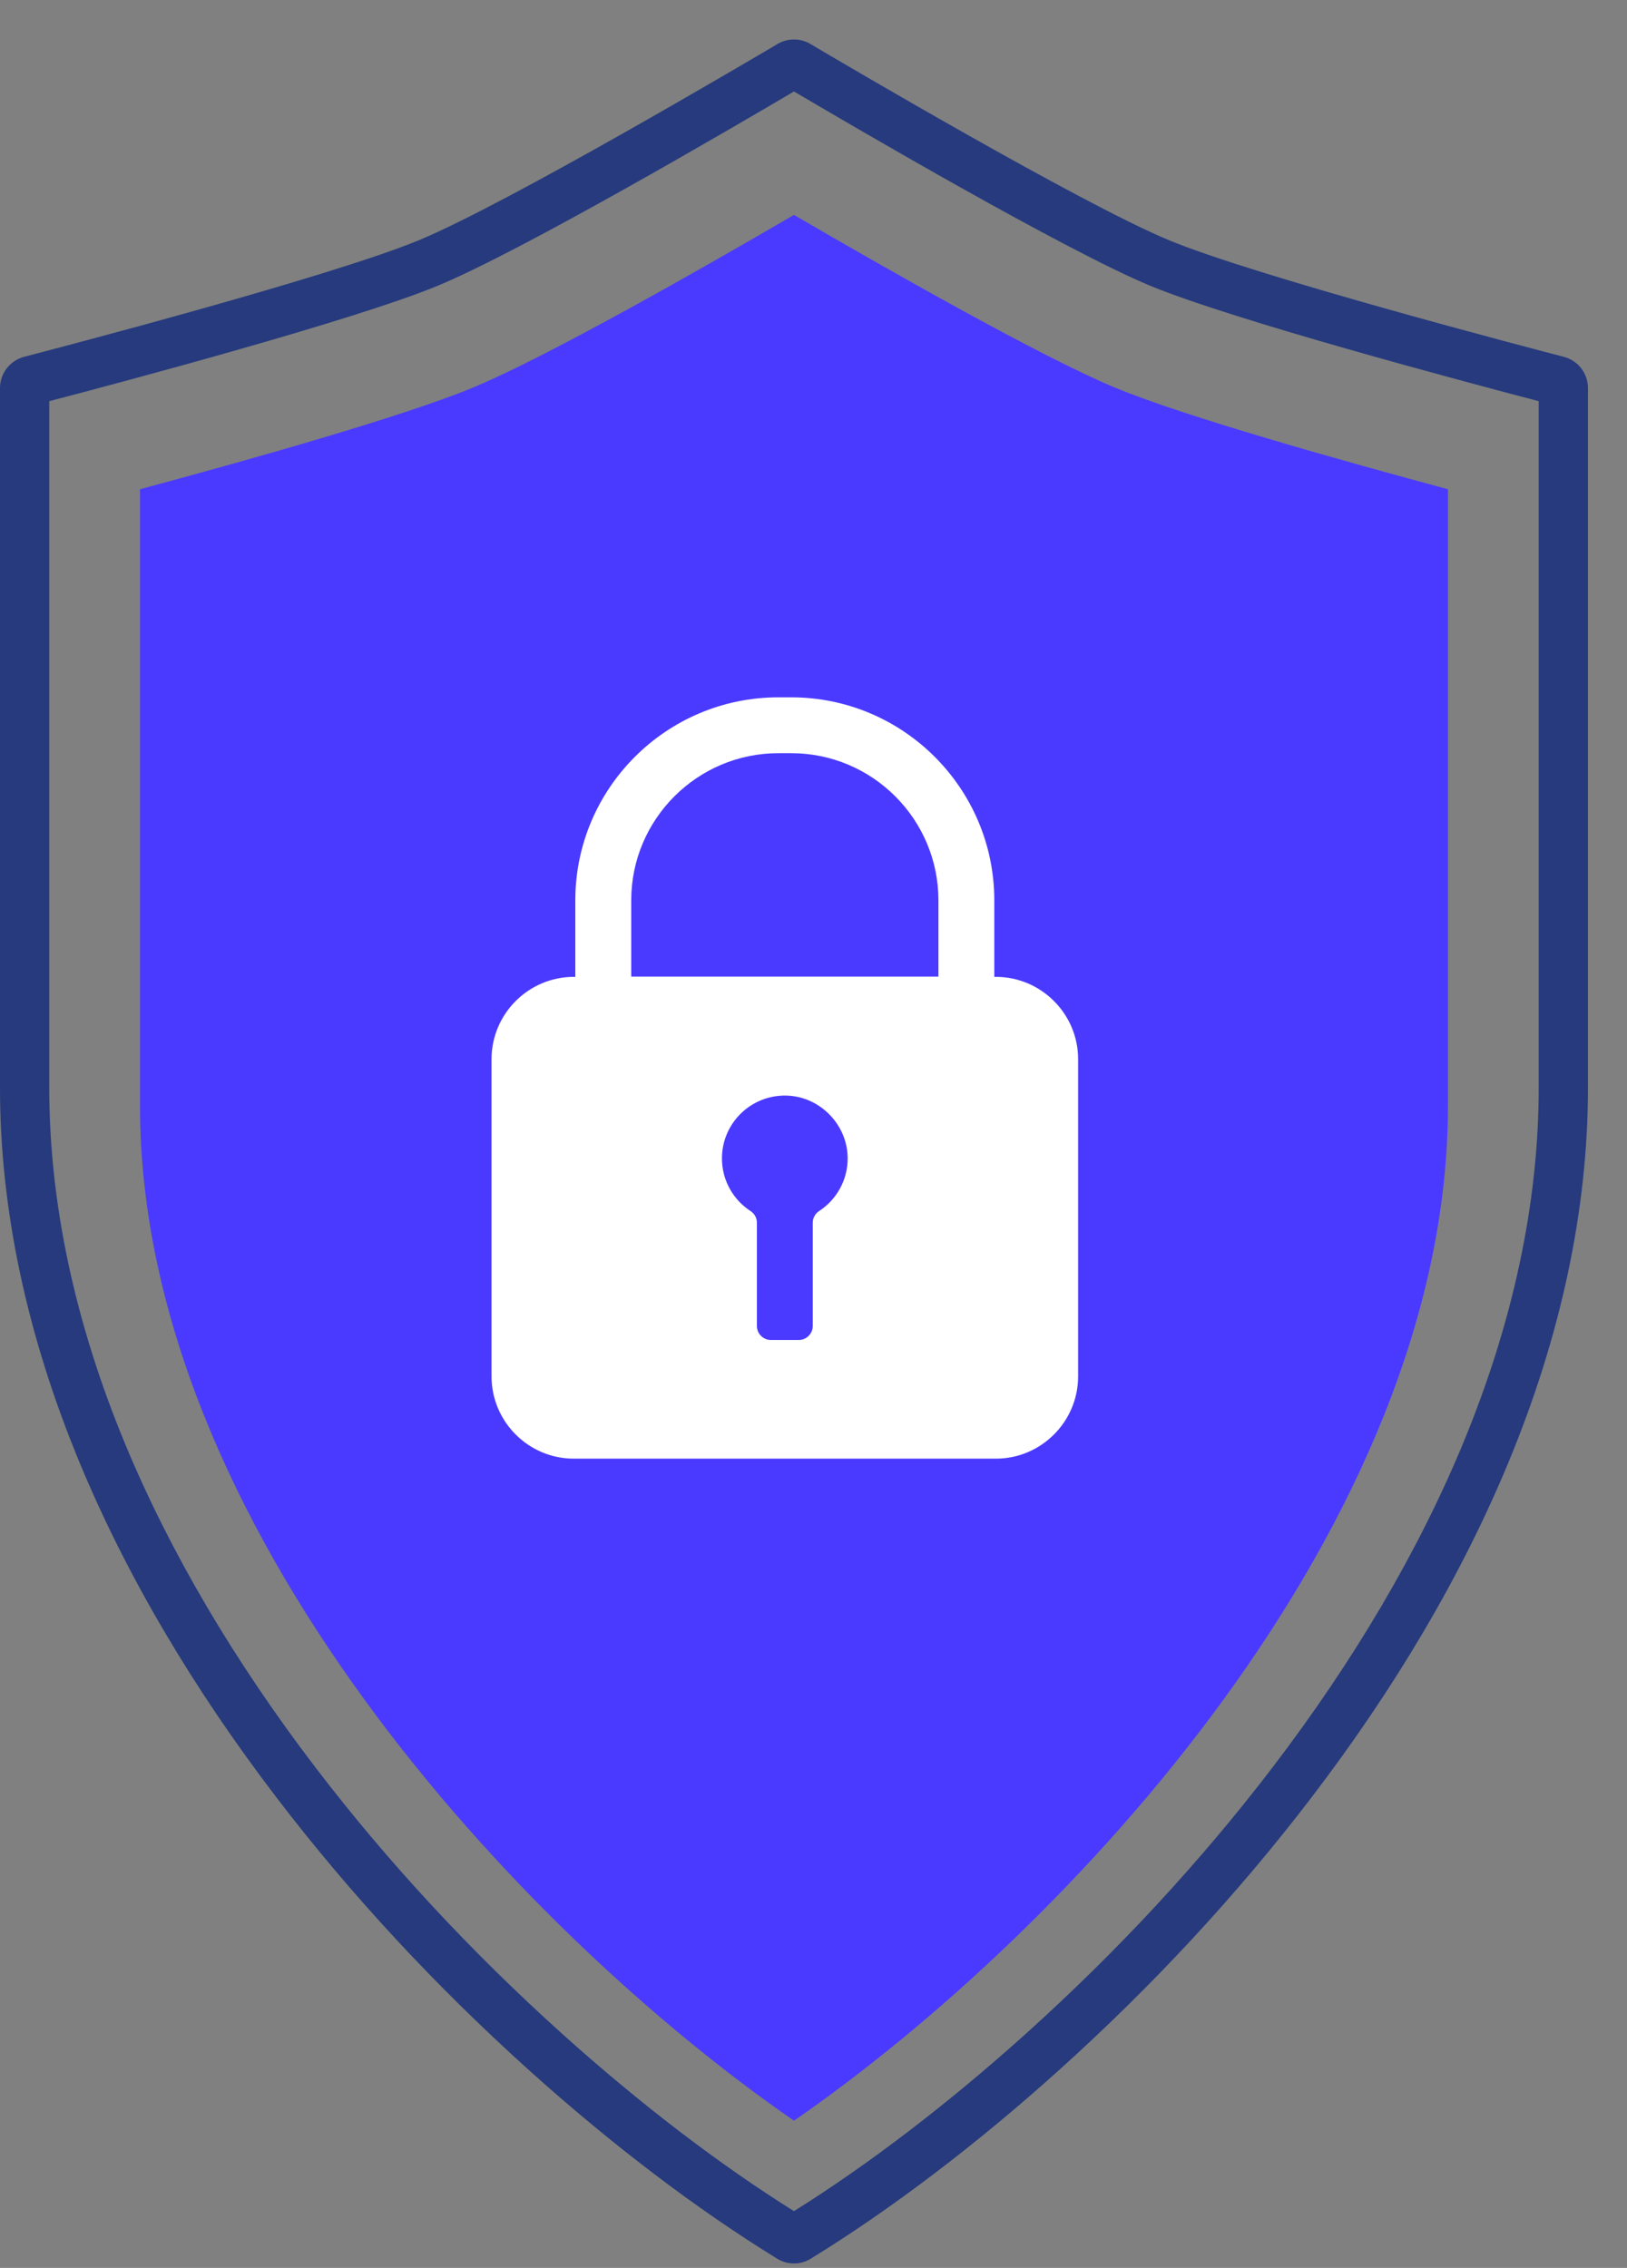 <svg width="33" height="46" viewBox="0 0 33 46" fill="none" xmlns="http://www.w3.org/2000/svg">
<rect x="0" y="0" width="33" height="46" fill="#808080" stroke="none"/>
<g clip-path="url(#clip0_13_98)">
<path d="M16.104 43.014C21.66 39.174 29.368 30.925 29.368 22.434V9.923C27.242 9.351 24.039 8.452 22.62 7.864C21.113 7.238 17.971 5.448 16.104 4.359C14.236 5.448 11.095 7.239 9.589 7.863C8.169 8.452 4.967 9.351 2.84 9.923V22.434C2.84 30.925 10.548 39.175 16.104 43.014Z" fill="#4A3AFF"/>
<path d="M20.2 19.814H20.167V18.262C20.167 15.991 18.32 14.144 16.048 14.144H15.788C13.516 14.144 11.669 15.991 11.669 18.262V19.814H11.637C10.72 19.814 9.97 20.565 9.97 21.481V27.919C9.97 28.836 10.72 29.586 11.637 29.586H20.2C21.116 29.586 21.867 28.836 21.867 27.919V21.481C21.867 20.565 21.116 19.814 20.2 19.814ZM16.615 24.563C16.534 24.615 16.485 24.704 16.485 24.801V26.895C16.485 27.051 16.357 27.179 16.201 27.179H15.635C15.479 27.179 15.352 27.051 15.352 26.895V24.801C15.352 24.704 15.304 24.617 15.223 24.564C14.874 24.337 14.643 23.944 14.643 23.496C14.643 22.781 15.233 22.203 15.954 22.222C16.634 22.24 17.193 22.816 17.193 23.496C17.193 23.942 16.963 24.336 16.615 24.563ZM19.034 19.809H12.803V18.262C12.803 16.616 14.142 15.277 15.788 15.277H16.048C17.695 15.277 19.034 16.616 19.034 18.262V19.809Z" fill="white"/>
<path d="M16.104 45.91C16.223 45.91 16.342 45.877 16.448 45.811C18.066 44.817 19.806 43.496 21.479 41.989C23.383 40.275 25.105 38.416 26.596 36.464C28.304 34.229 29.648 31.945 30.589 29.677C31.663 27.089 32.208 24.528 32.208 22.065V7.872C32.208 7.574 32.007 7.313 31.719 7.238C31.087 7.073 25.5 5.614 23.707 4.871C21.917 4.128 16.993 1.221 16.437 0.892L16.436 0.891C16.231 0.771 15.977 0.771 15.772 0.891L15.771 0.892C15.215 1.221 10.291 4.128 8.5 4.871C6.708 5.614 1.121 7.073 0.49 7.237C0.201 7.313 3.8147e-06 7.574 3.8147e-06 7.872V22.065C3.8147e-06 24.528 0.545 27.089 1.619 29.677C2.56 31.945 3.904 34.229 5.612 36.464C7.103 38.416 8.825 40.275 10.729 41.989C12.402 43.496 14.142 44.817 15.76 45.811C15.866 45.877 15.985 45.91 16.104 45.91ZM31.209 8.137V22.065C31.209 24.396 30.69 26.828 29.667 29.295C28.758 31.483 27.458 33.691 25.803 35.858C24.349 37.761 22.669 39.574 20.811 41.247C19.244 42.658 17.621 43.9 16.104 44.849C14.587 43.9 12.964 42.658 11.397 41.247C9.539 39.574 7.859 37.761 6.405 35.858C4.75 33.691 3.45 31.483 2.541 29.295C1.518 26.828 0.999 24.396 0.999 22.065V8.137C2.459 7.755 7.186 6.497 8.883 5.794C10.603 5.08 14.878 2.579 16.104 1.855C17.33 2.579 21.605 5.08 23.325 5.794C25.022 6.497 29.747 7.754 31.209 8.137Z" fill="#263A7D"/>
</g>
<defs>
<clipPath id="clip0_13_98">
<rect width="32.208" height="45.108" fill="white" transform="matrix(-1 0 0 1 32.208 0.801)"/>
</clipPath>
</defs>
</svg>
